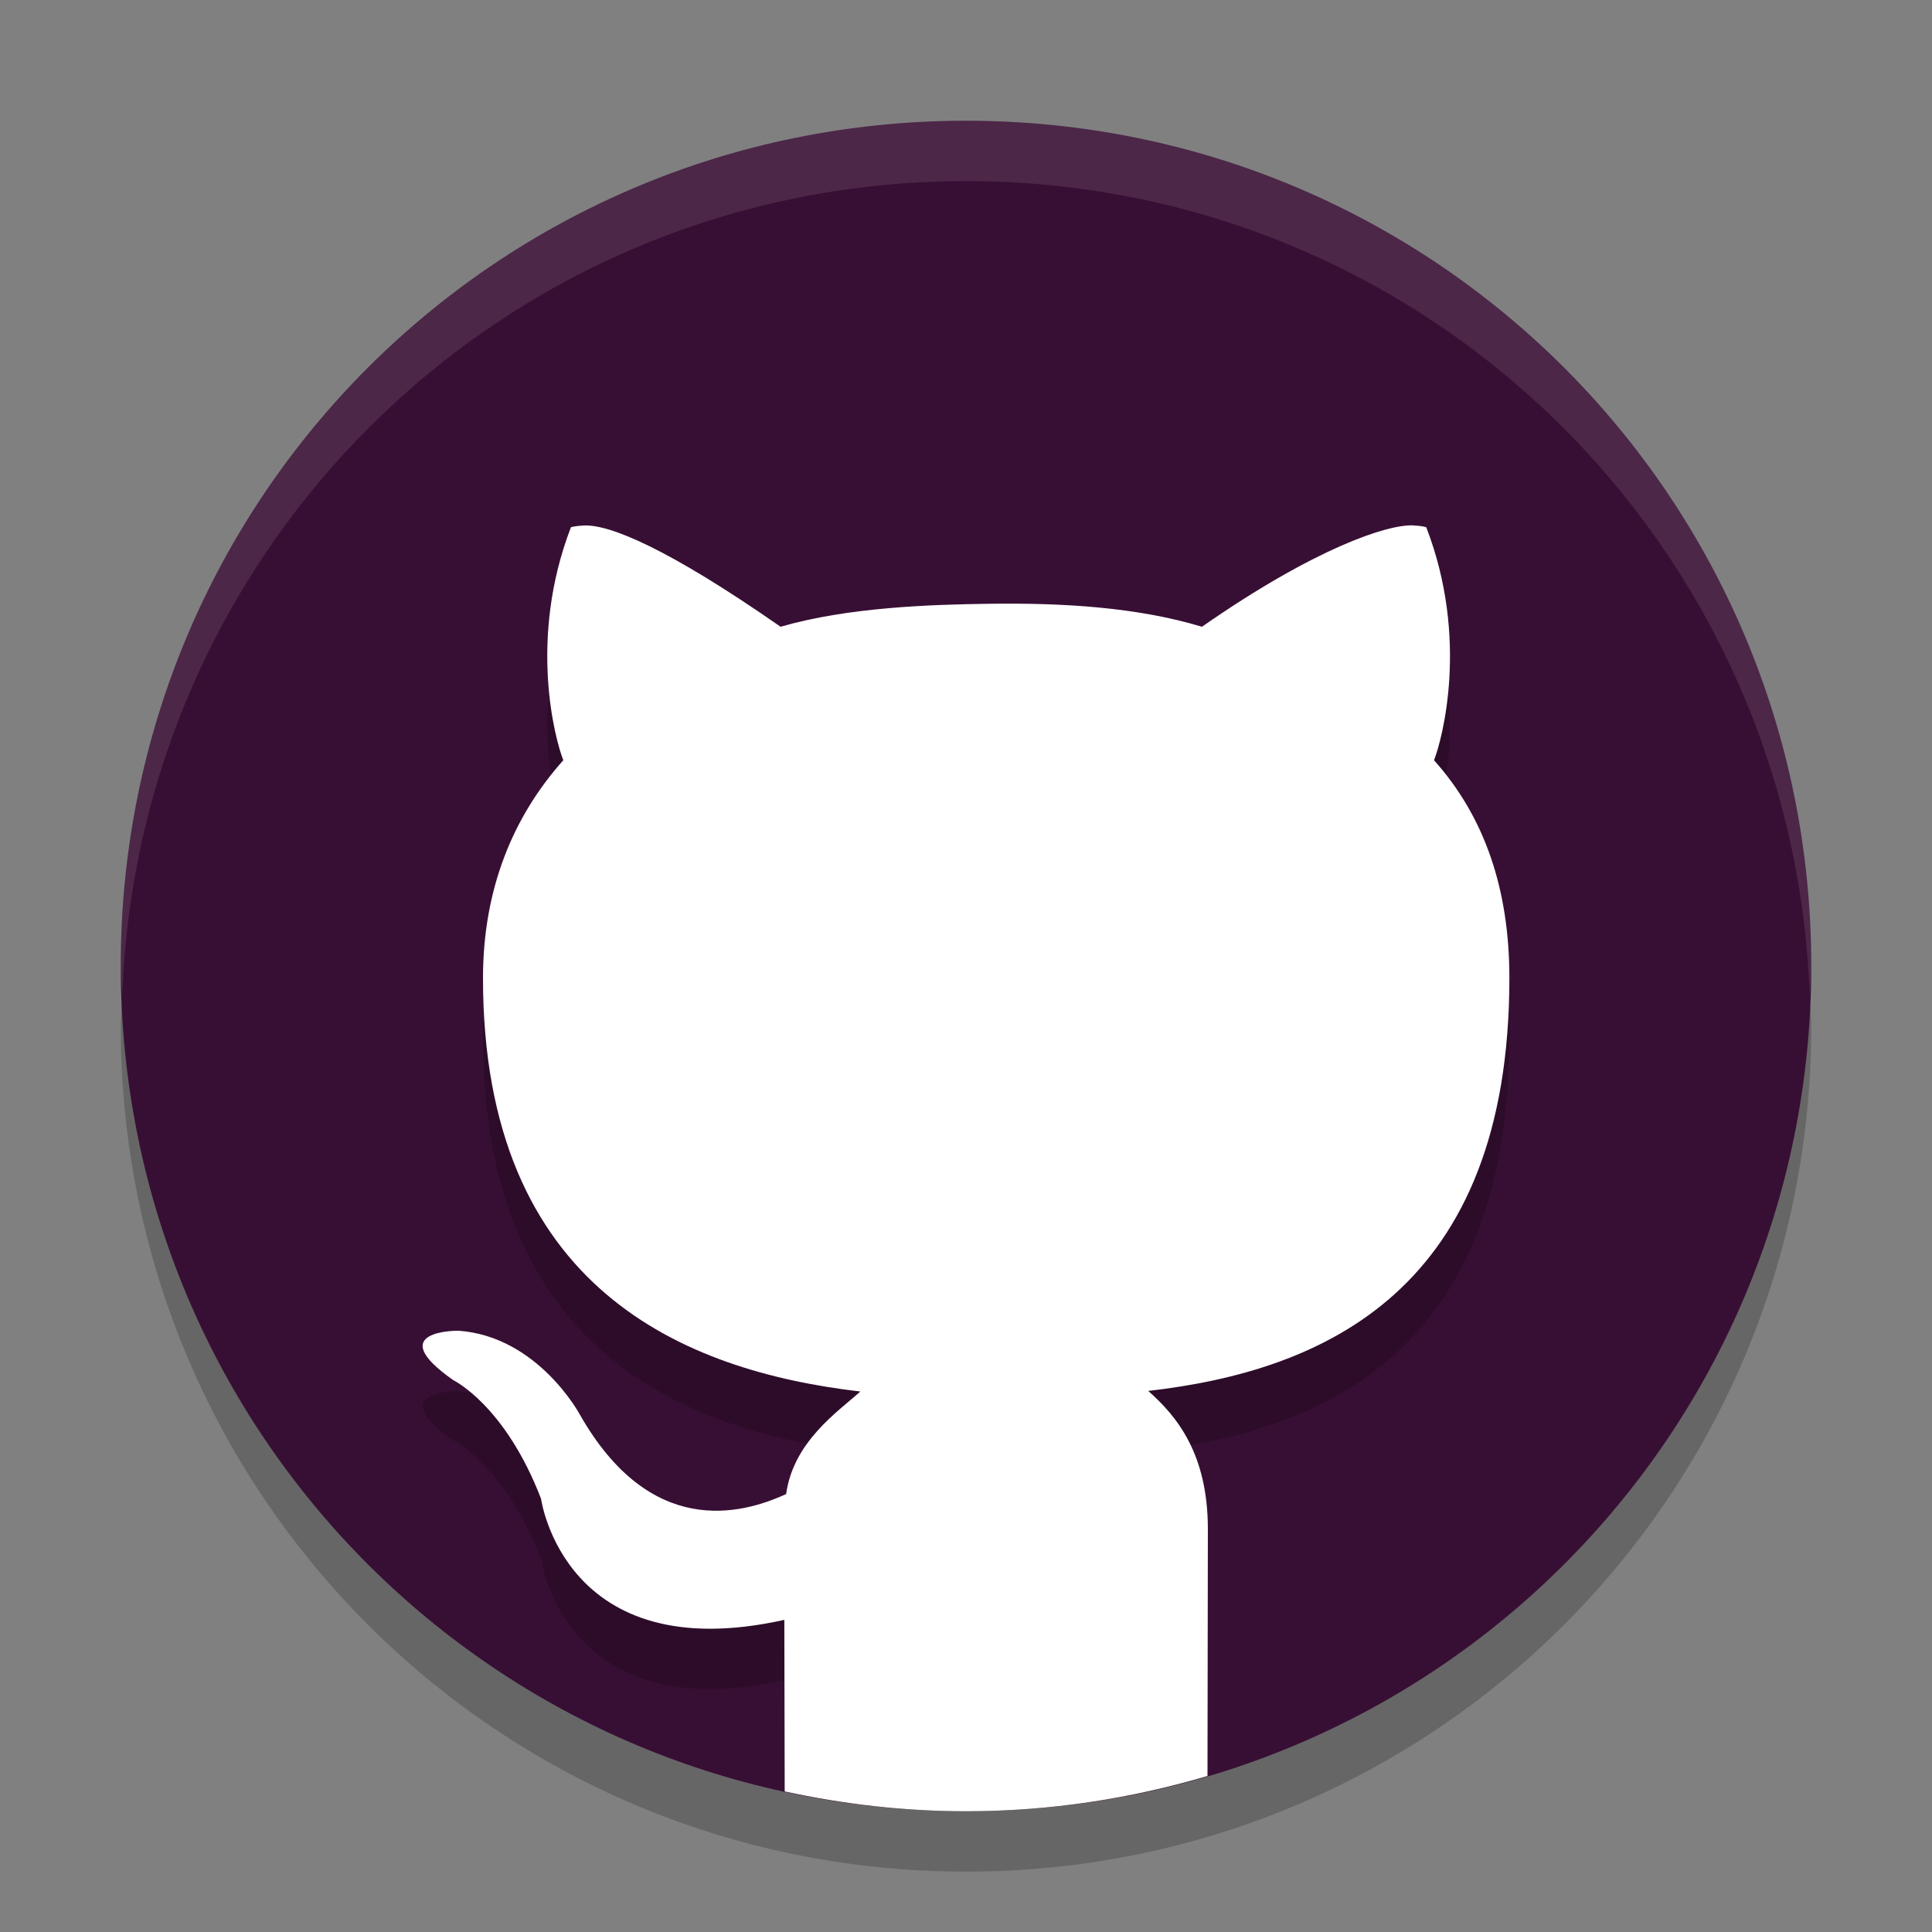 <svg xmlns="http://www.w3.org/2000/svg" width="32" height="32" version="1">
 <rect width="100%" height="100%" fill="#808080" stroke="none"/>
 <path opacity=".2" d="m2.025 16.5c-0.006 0.167-0.025 0.331-0.025 0.5 0 7.756 6.244 14 14 14s14-6.244 14-14c0-0.169-0.02-0.333-0.025-0.5-0.264 7.521-6.388 13.5-13.975 13.5-7.587 0-13.711-5.979-13.975-13.5z"/>
 <path fill="#380f34" d="m30 16c0-7.756-6.244-14-14-14s-14 6.244-14 14 6.244 14 14 14 14-6.244 14-14z"/>
 <path fill="#fff" opacity=".1" d="m16 2c-7.756 0-14 6.244-14 14 0 0.169 0.019 0.333 0.025 0.5 0.264-7.521 6.388-13.5 13.975-13.5s13.711 5.979 13.975 13.5c0.006-0.167 0.025-0.331 0.025-0.5 0-7.756-6.244-14-14-14z"/>
 <path style="opacity:0.2" d="m 23.41,10.002 c -0.426,-0.02 -1.626,0.074 -3.502,1.379 -1.085,-0.327 -2.313,-0.396 -3.5,-0.381 -1.012,0.013 -2.369,0.059 -3.479,0.381 -1.877,-1.305 -2.835,-1.397 -3.262,-1.377 -0.142,0.007 -0.211,0.027 -0.211,0.027 -0.714,1.851 -0.262,3.22 -0.127,3.561 C 8.492,14.531 8,15.733 8,17.201 c 0,5.154 3.34,6.507 6.25,6.847 -0.374,0.336 -1.109,0.83 -1.229,1.698 -0.747,0.344 -2.249,0.737 -3.418,-1.318 0,0 -0.692,-1.292 -2.008,-1.387 0,0 -1.278,-0.016 -0.088,0.818 0,0 0.859,0.413 1.455,1.967 0,0 0.384,2.816 4.029,2.004 0.002,0.256 0.003,1.116 0.004,1.842 C 13.964,29.882 14.967,30 16,30 c 1.393,0 2.734,-0.209 4.002,-0.584 0.002,-1.238 0.004,-2.525 0.004,-3.088 0,-1.254 -0.518,-1.875 -0.988,-2.29 C 21.936,23.705 25,22.366 25,17.199 c 0,-1.468 -0.408,-2.668 -1.248,-3.607 0.134,-0.34 0.586,-1.709 -0.129,-3.561 0,0 -0.069,-0.023 -0.211,-0.029 z"/>
 <path style="fill:#ffffff" d="m 23.41,8.702 c -0.426,-0.02 -1.626,0.373 -3.502,1.679 -1.085,-0.327 -2.313,-0.396 -3.5,-0.381 -1.012,0.013 -2.369,0.059 -3.479,0.381 C 11.053,9.076 10.094,8.684 9.668,8.704 9.526,8.711 9.457,8.732 9.457,8.732 8.743,10.583 9.195,12.252 9.33,12.592 8.492,13.531 8,14.733 8,16.201 c 0,5.154 3.34,6.507 6.25,6.847 -0.374,0.336 -1.109,0.83 -1.229,1.698 -0.747,0.344 -2.249,0.737 -3.418,-1.318 0,0 -0.692,-1.292 -2.008,-1.387 0,0 -1.278,-0.016 -0.088,0.818 0,0 0.859,0.413 1.455,1.967 0,0 0.384,2.816 4.029,2.004 0.002,0.395 0.004,1.575 0.006,2.842 C 13.966,29.882 14.968,30 16,30 c 1.392,0 2.732,-0.209 4,-0.584 0.003,-1.784 0.006,-3.343 0.006,-4.088 0,-1.254 -0.518,-1.875 -0.988,-2.29 C 21.936,22.705 25,21.366 25,16.199 c 0,-1.468 -0.408,-2.668 -1.248,-3.607 0.134,-0.34 0.586,-2.009 -0.129,-3.86 0,0 -0.069,-0.023 -0.211,-0.029 z"/>
</svg>
